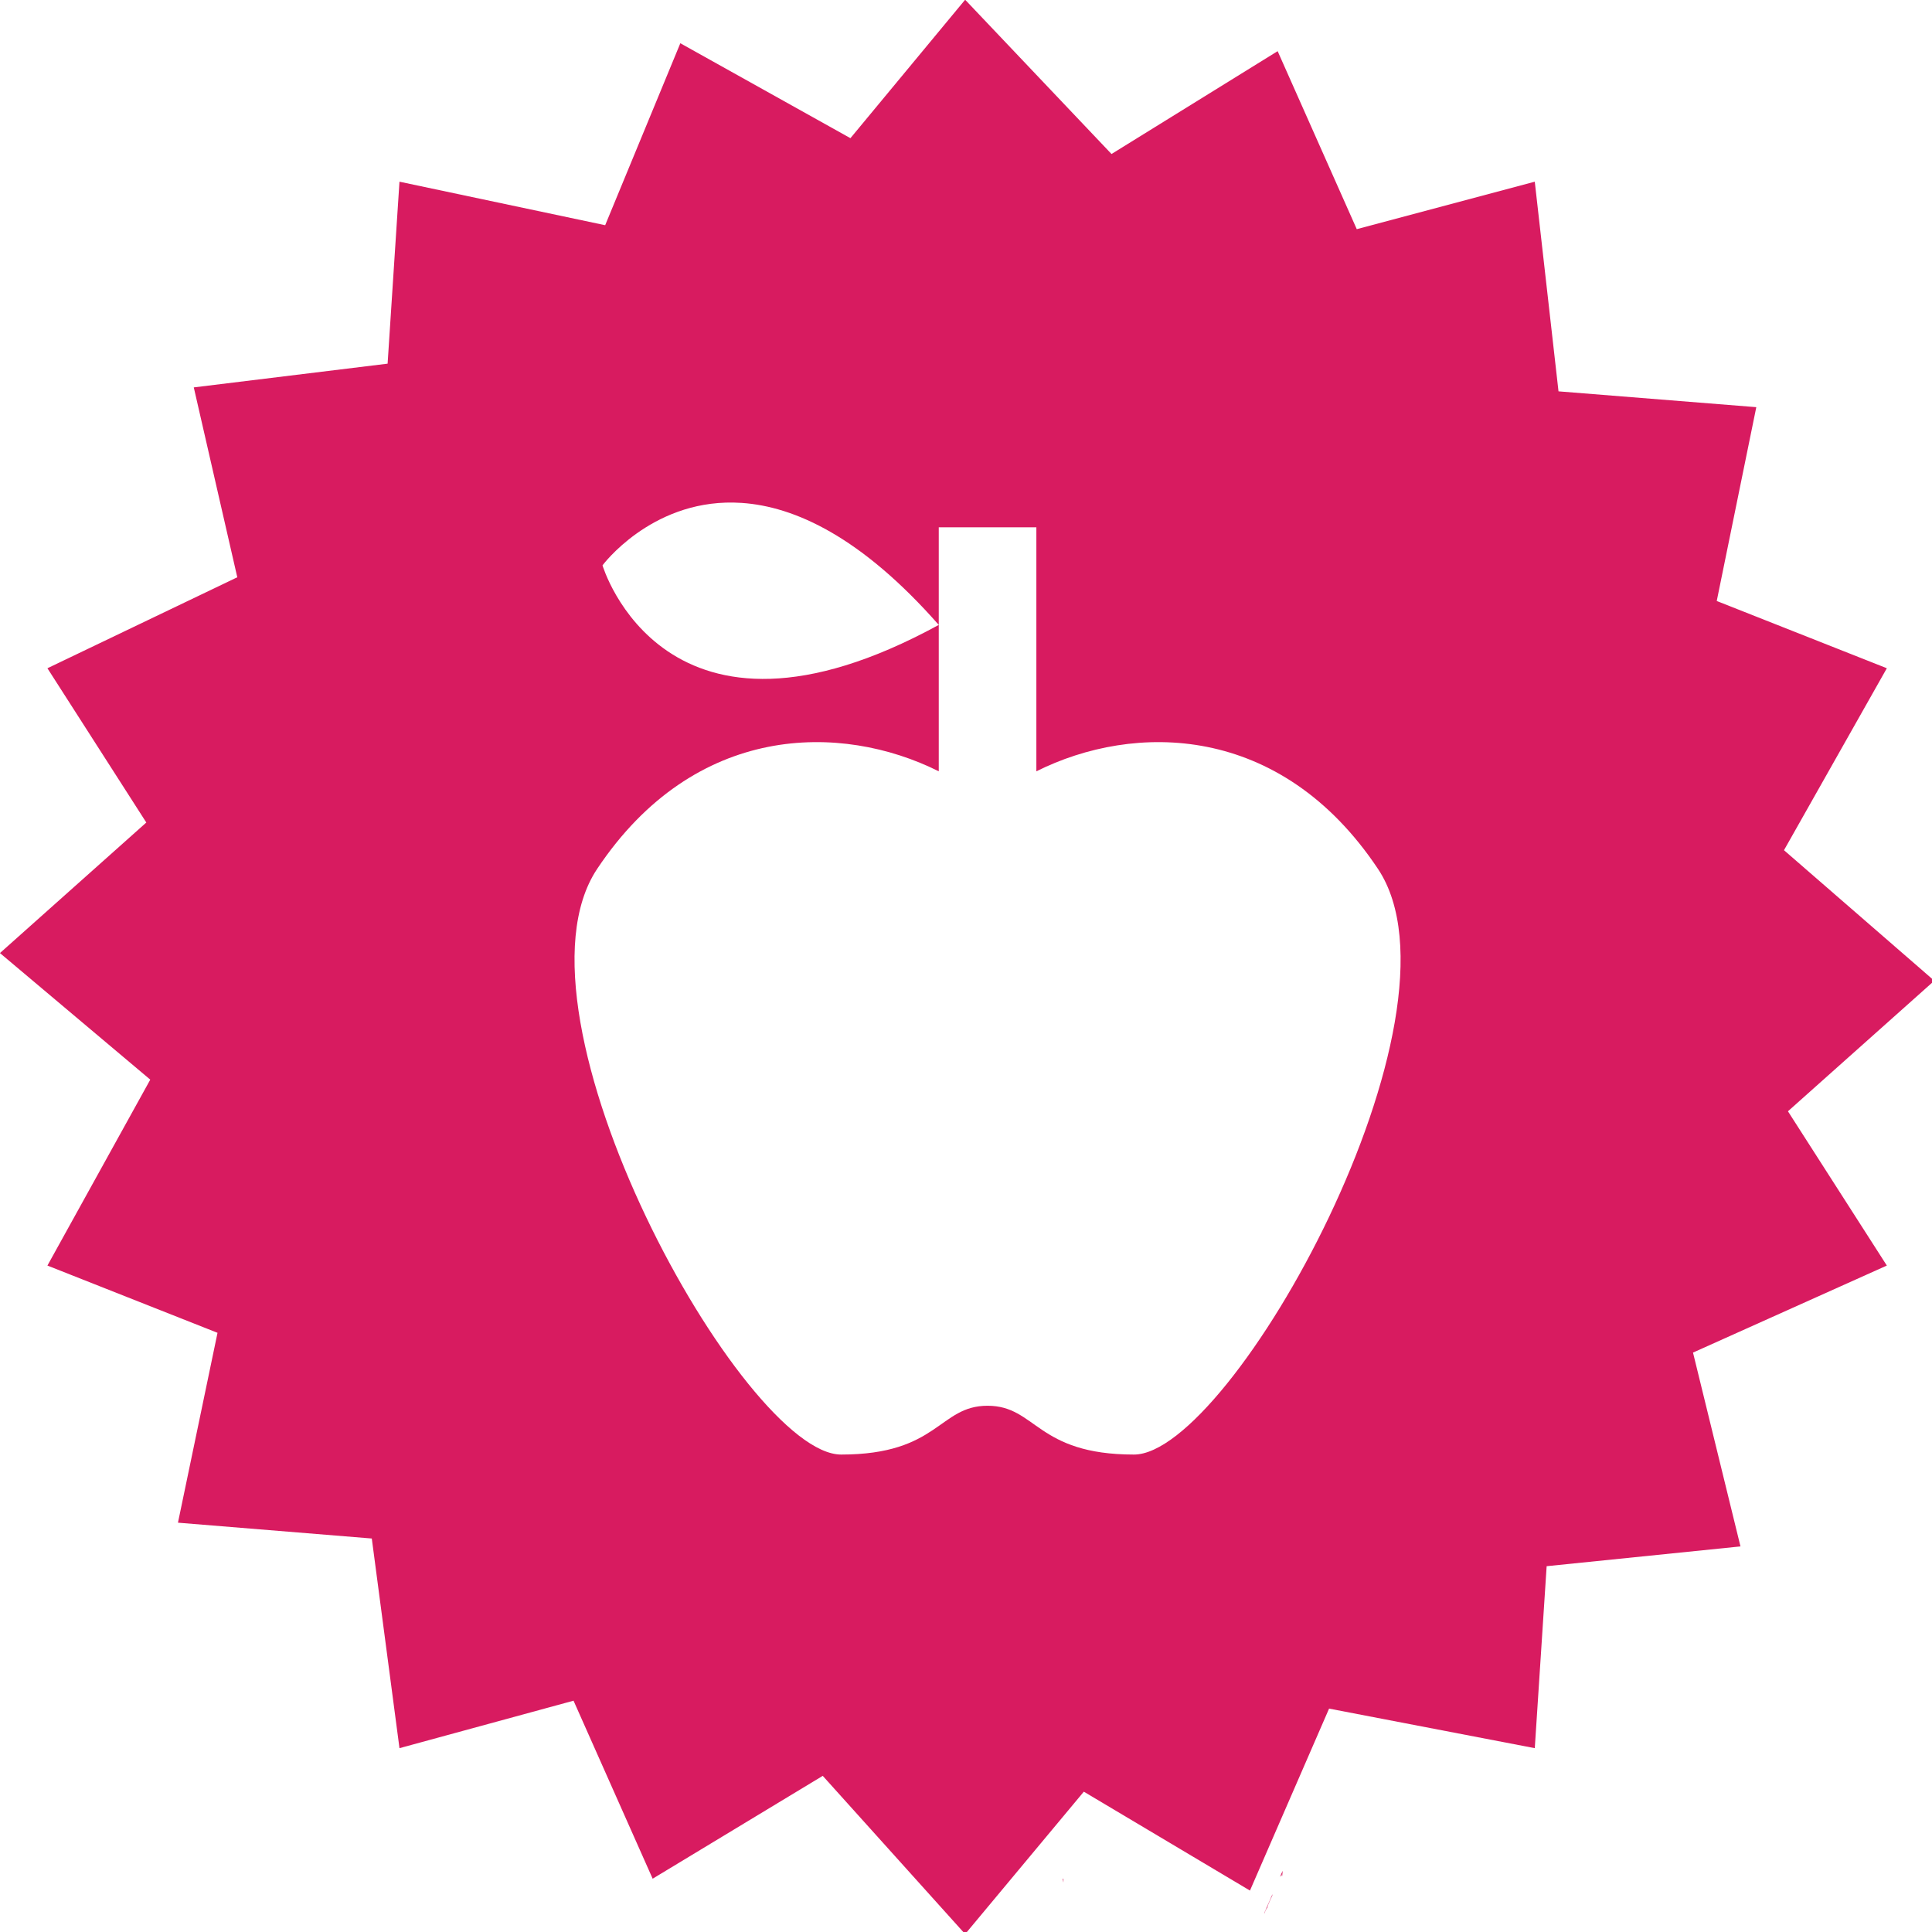 <?xml version="1.0" encoding="UTF-8" standalone="no"?>
<!-- Created with Inkscape (http://www.inkscape.org/) -->

<svg
   xmlns:dc="http://purl.org/dc/elements/1.1/"
   xmlns:cc="http://creativecommons.org/ns#"
   xmlns:rdf="http://www.w3.org/1999/02/22-rdf-syntax-ns#"
   xmlns:svg="http://www.w3.org/2000/svg"
   xmlns="http://www.w3.org/2000/svg"
   xmlns:sodipodi="http://sodipodi.sourceforge.net/DTD/sodipodi-0.dtd"
   xmlns:inkscape="http://www.inkscape.org/namespaces/inkscape"
   width="207.303mm"
   height="207.302mm"
   viewBox="0 0 207.303 207.302"
   version="1.1"
   id="svg5"
   inkscape:version="0.92.5 (2060ec1f9f, 2020-04-08)"
   sodipodi:docname="appro.svg">
  <sodipodi:namedview
     id="namedview7"
     pagecolor="#505050"
     bordercolor="#eeeeee"
     borderopacity="1"
     inkscape:pageshadow="0"
     inkscape:pageopacity="0"
     inkscape:pagecheckerboard="0"
     inkscape:document-units="mm"
     showgrid="false"
     inkscape:zoom="0.50670507"
     inkscape:cx="579.72312"
     inkscape:cy="114.49497"
     inkscape:window-width="1920"
     inkscape:window-height="1053"
     inkscape:window-x="0"
     inkscape:window-y="-10"
     inkscape:window-maximized="1"
     inkscape:current-layer="g15"
     fit-margin-top="0"
     fit-margin-left="0"
     fit-margin-right="0"
     fit-margin-bottom="0" />
  <defs
     id="defs2">
    <style
       type="text/css"
       id="style9">

    .fil0 {fill:black}

  </style>
  </defs>
  <g
     inkscape:label="Layer 1"
     inkscape:groupmode="layer"
     id="layer1"
     transform="translate(-2.079,-4.565)">
    <g
       style="clip-rule:evenodd;fill-rule:evenodd;image-rendering:optimizeQuality;shape-rendering:geometricPrecision;text-rendering:geometricPrecision"
       id="g30"
       transform="matrix(0.265,0,0,0.265,-2.299,18.186)">
      <g
         id="g15"
         style="fill:#d81b60;fill-opacity:1"
         transform="matrix(1.602,0,0,1.602,-270.257,-187.674)">
        <path
           id="path13"
           transform="matrix(0.624,0,0,0.624,174.095,74.232)"
           style="fill:#d81b60;fill-opacity:1;stroke-width:1.602"
           d="m 398.809,17.252 -46.465,56.078 -68.896,-38.453 -30.443,73.703 -83.318,-17.625 -4.807,73.705 -78.51,9.613 17.625,76.908 -76.908,36.852 40.055,62.488 -59.283,52.875 60.887,51.271 -41.658,75.307 68.896,27.238 -16.023,76.908 78.512,6.41 11.215,84.92 70.5,-19.229 32.045,72.102 68.898,-41.658 57.68,64.09 48.068,-57.68 67.295,40.057 32.045,-73.705 83.318,16.023 4.807,-73.705 78.51,-8.01 -19.227,-78.512 78.512,-35.25 -40.057,-62.488 59.283,-52.875 -60.887,-52.873 41.66,-73.705 -68.898,-27.238 16.023,-78.51 L 639.148,175.875 629.535,90.955 557.434,110.184 525.389,38.082 458.094,79.74 Z M 304.969,220.92 c 1.089,0.019 2.193,0.065 3.312,0.141 21.491,1.454 48.485,13.759 79.842,49.414 v -39.533 h 39.533 v 98.836 c 39.535,-19.767 98.838,-19.766 138.373,39.537 39.535,59.303 -59.304,237.209 -98.84,237.209 -39.535,0 -39.533,-19.768 -59.301,-19.768 -19.767,0 -19.767,19.768 -59.303,19.768 -39.535,0 -138.371,-177.906 -98.836,-237.209 39.535,-59.303 98.838,-59.304 138.373,-39.537 v -59.303 c -111.094,60.687 -136.199,-24.115 -136.199,-24.115 0,0 19.275,-26.016 53.045,-25.439 z m 222.439,554.201 -1.084,2.49 c 0.173,-0.239 0.353,-0.499 0.51,-0.684 0.078,-0.092 -0.118,0.264 -0.045,0.359 0.18,0.235 0.512,-1.558 0.4,-0.791 0.096,1.806 0.025,0.586 0.219,-1.375 z m -89.07,3.15 c 0.097,0.631 0.176,1.145 0.262,1.617 6e-5,-0.012 -6e-5,-0.025 0,-0.037 0.002,-0.467 0.085,-0.941 0.01,-1.402 -0.018,-0.107 -0.181,-0.118 -0.271,-0.178 z m 84.963,6.297 -3.379,7.77 c 0.036,-0.002 0.072,-0.003 0.107,-0.006 0.293,-0.747 0.592,-1.49 1.002,-2.168 0.063,-0.104 0.022,0.242 0.033,0.363 0.161,-0.552 0.26,-1.125 0.48,-1.656 0.507,-1.222 1.024,-2.446 1.635,-3.619 0.038,-0.228 0.082,-0.455 0.121,-0.684 z"
           inkscape:connector-curvature="0" />
      </g>
    </g>
  </g>
</svg>
